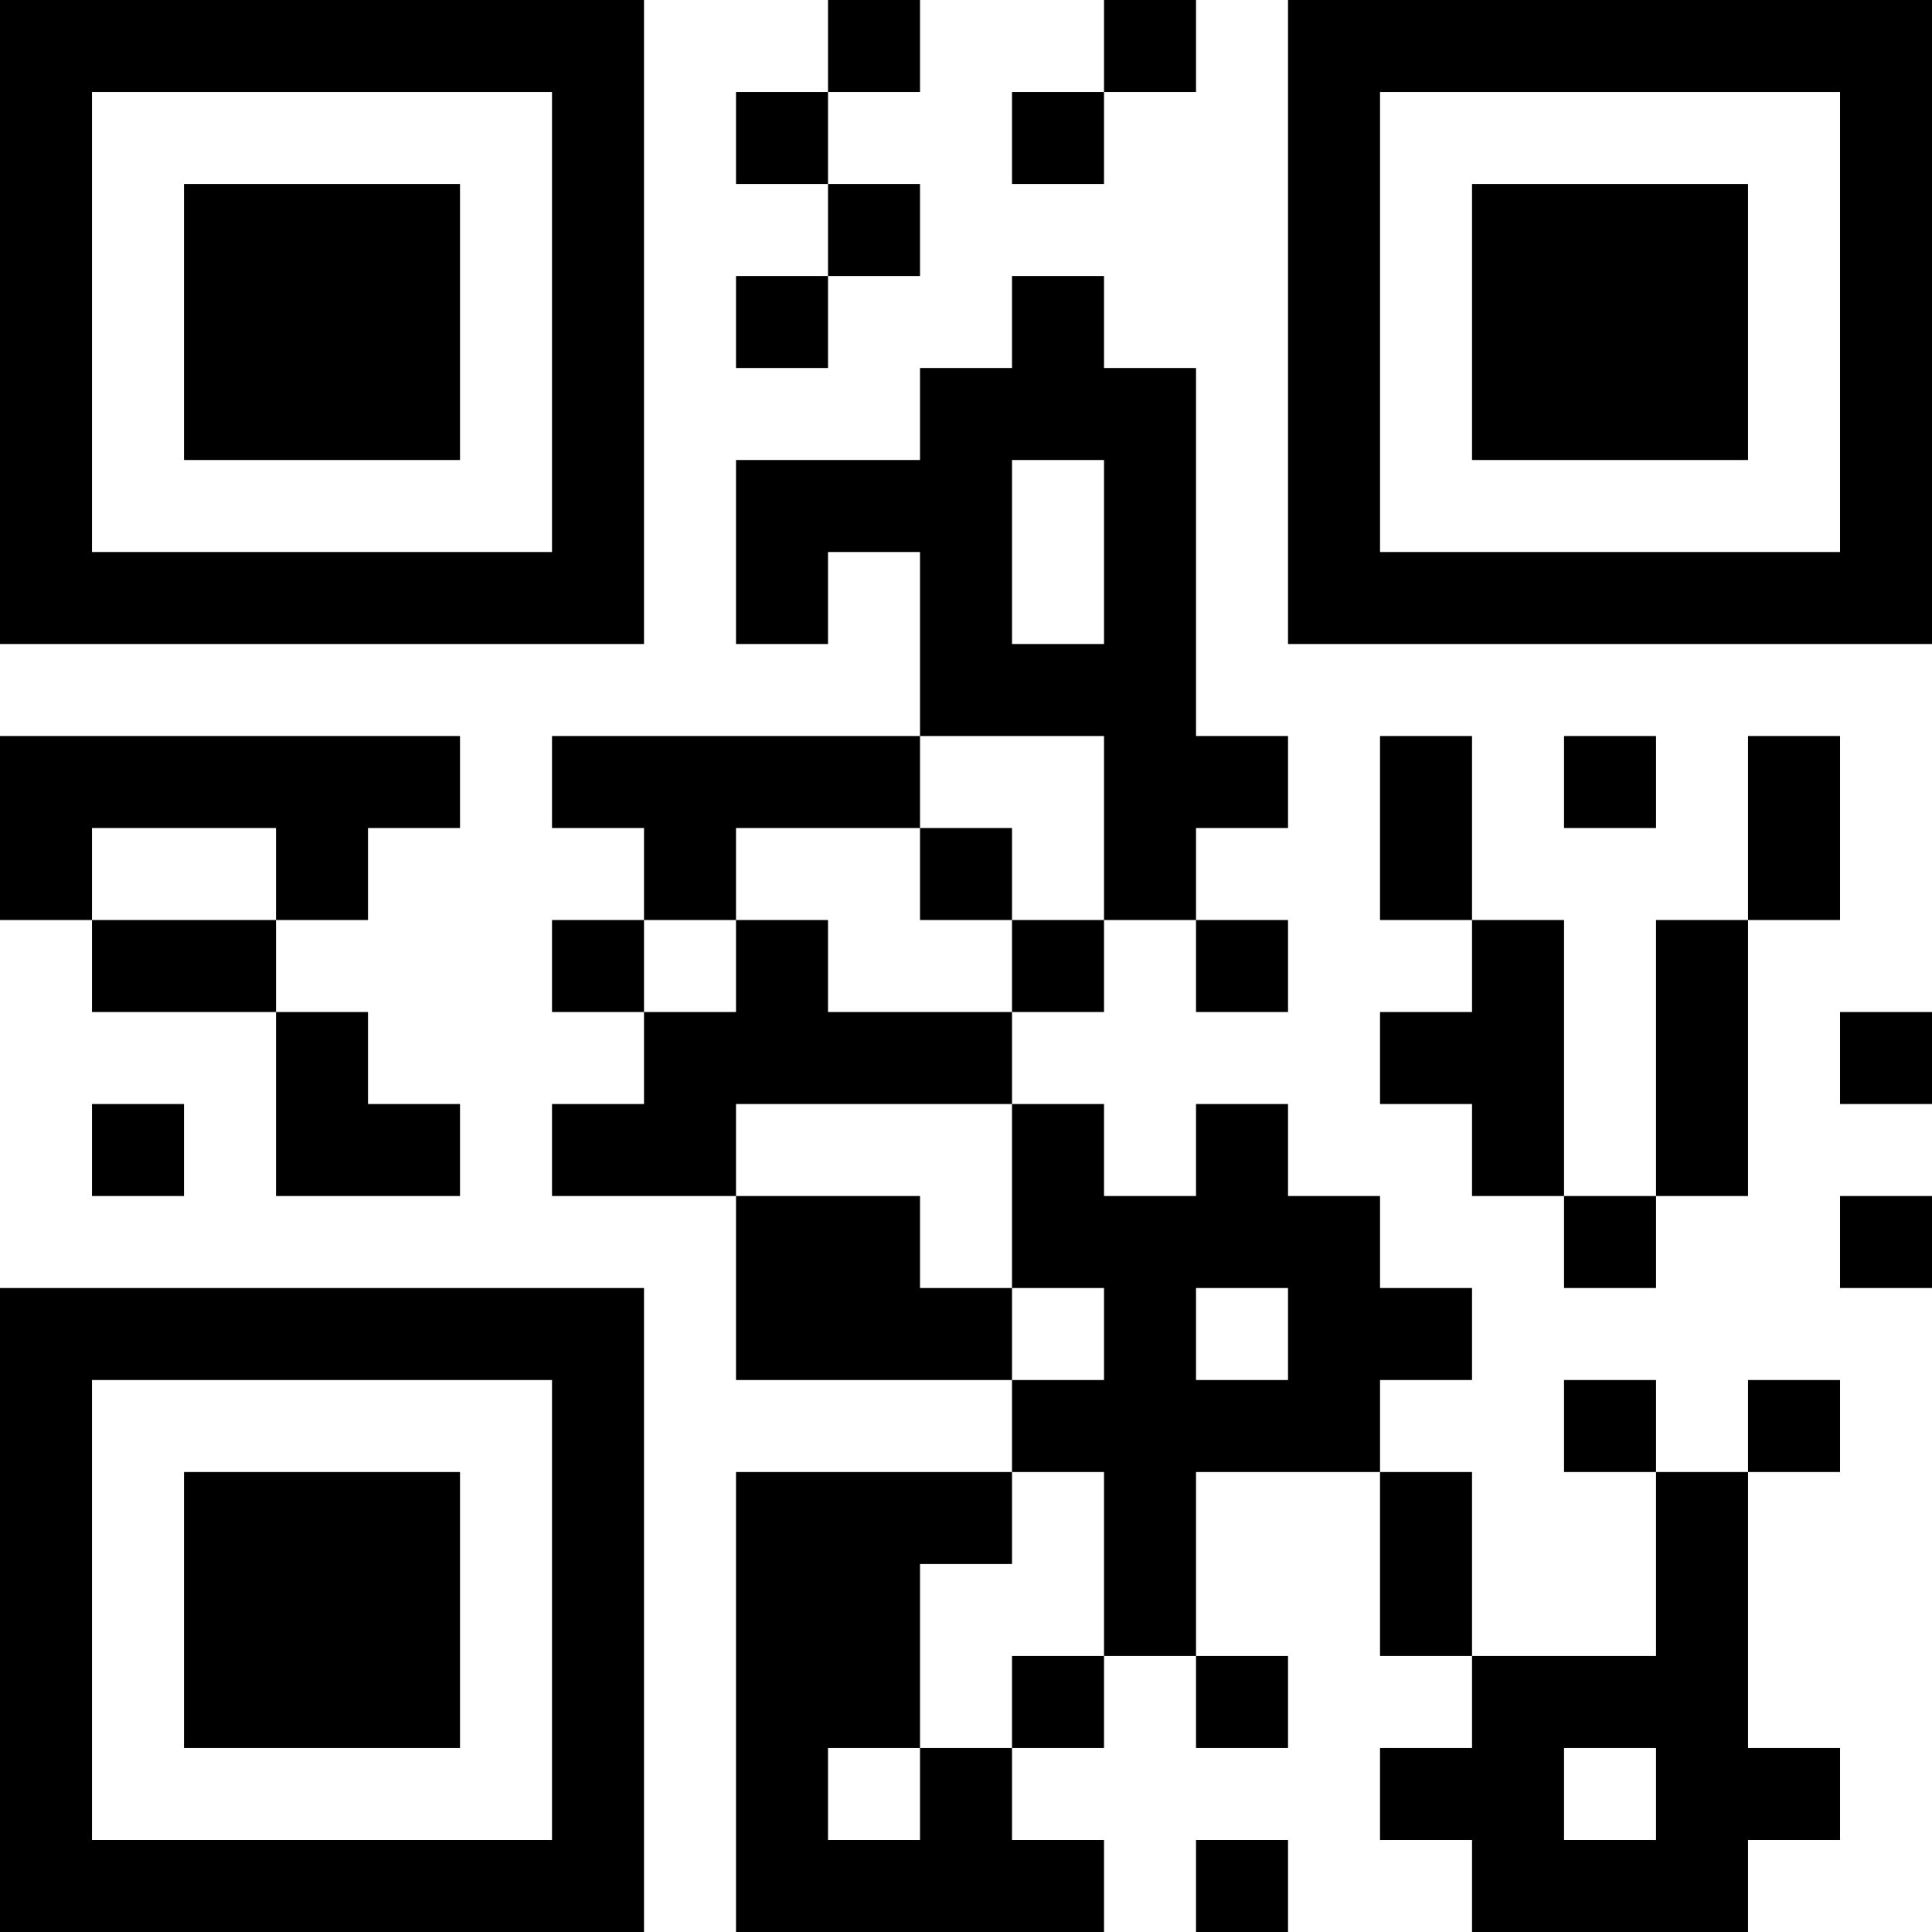 <?xml version="1.0" encoding="UTF-8"?>
<svg xmlns="http://www.w3.org/2000/svg" version="1.1" width="200" height="200" viewBox="0 0 200 200"><rect x="0" y="0" width="200" height="200" fill="#ffffff"/><g transform="scale(9.524)"><g transform="translate(0,0)"><path fill-rule="evenodd" d="M9 0L9 1L8 1L8 2L9 2L9 3L8 3L8 4L9 4L9 3L10 3L10 2L9 2L9 1L10 1L10 0ZM12 0L12 1L11 1L11 2L12 2L12 1L13 1L13 0ZM11 3L11 4L10 4L10 5L8 5L8 7L9 7L9 6L10 6L10 8L6 8L6 9L7 9L7 10L6 10L6 11L7 11L7 12L6 12L6 13L8 13L8 15L11 15L11 16L8 16L8 21L12 21L12 20L11 20L11 19L12 19L12 18L13 18L13 19L14 19L14 18L13 18L13 16L15 16L15 18L16 18L16 19L15 19L15 20L16 20L16 21L19 21L19 20L20 20L20 19L19 19L19 16L20 16L20 15L19 15L19 16L18 16L18 15L17 15L17 16L18 16L18 18L16 18L16 16L15 16L15 15L16 15L16 14L15 14L15 13L14 13L14 12L13 12L13 13L12 13L12 12L11 12L11 11L12 11L12 10L13 10L13 11L14 11L14 10L13 10L13 9L14 9L14 8L13 8L13 4L12 4L12 3ZM11 5L11 7L12 7L12 5ZM0 8L0 10L1 10L1 11L3 11L3 13L5 13L5 12L4 12L4 11L3 11L3 10L4 10L4 9L5 9L5 8ZM10 8L10 9L8 9L8 10L7 10L7 11L8 11L8 10L9 10L9 11L11 11L11 10L12 10L12 8ZM15 8L15 10L16 10L16 11L15 11L15 12L16 12L16 13L17 13L17 14L18 14L18 13L19 13L19 10L20 10L20 8L19 8L19 10L18 10L18 13L17 13L17 10L16 10L16 8ZM17 8L17 9L18 9L18 8ZM1 9L1 10L3 10L3 9ZM10 9L10 10L11 10L11 9ZM20 11L20 12L21 12L21 11ZM1 12L1 13L2 13L2 12ZM8 12L8 13L10 13L10 14L11 14L11 15L12 15L12 14L11 14L11 12ZM20 13L20 14L21 14L21 13ZM13 14L13 15L14 15L14 14ZM11 16L11 17L10 17L10 19L9 19L9 20L10 20L10 19L11 19L11 18L12 18L12 16ZM17 19L17 20L18 20L18 19ZM13 20L13 21L14 21L14 20ZM0 0L0 7L7 7L7 0ZM1 1L1 6L6 6L6 1ZM2 2L2 5L5 5L5 2ZM14 0L14 7L21 7L21 0ZM15 1L15 6L20 6L20 1ZM16 2L16 5L19 5L19 2ZM0 14L0 21L7 21L7 14ZM1 15L1 20L6 20L6 15ZM2 16L2 19L5 19L5 16Z" fill="#000000"/></g></g></svg>

